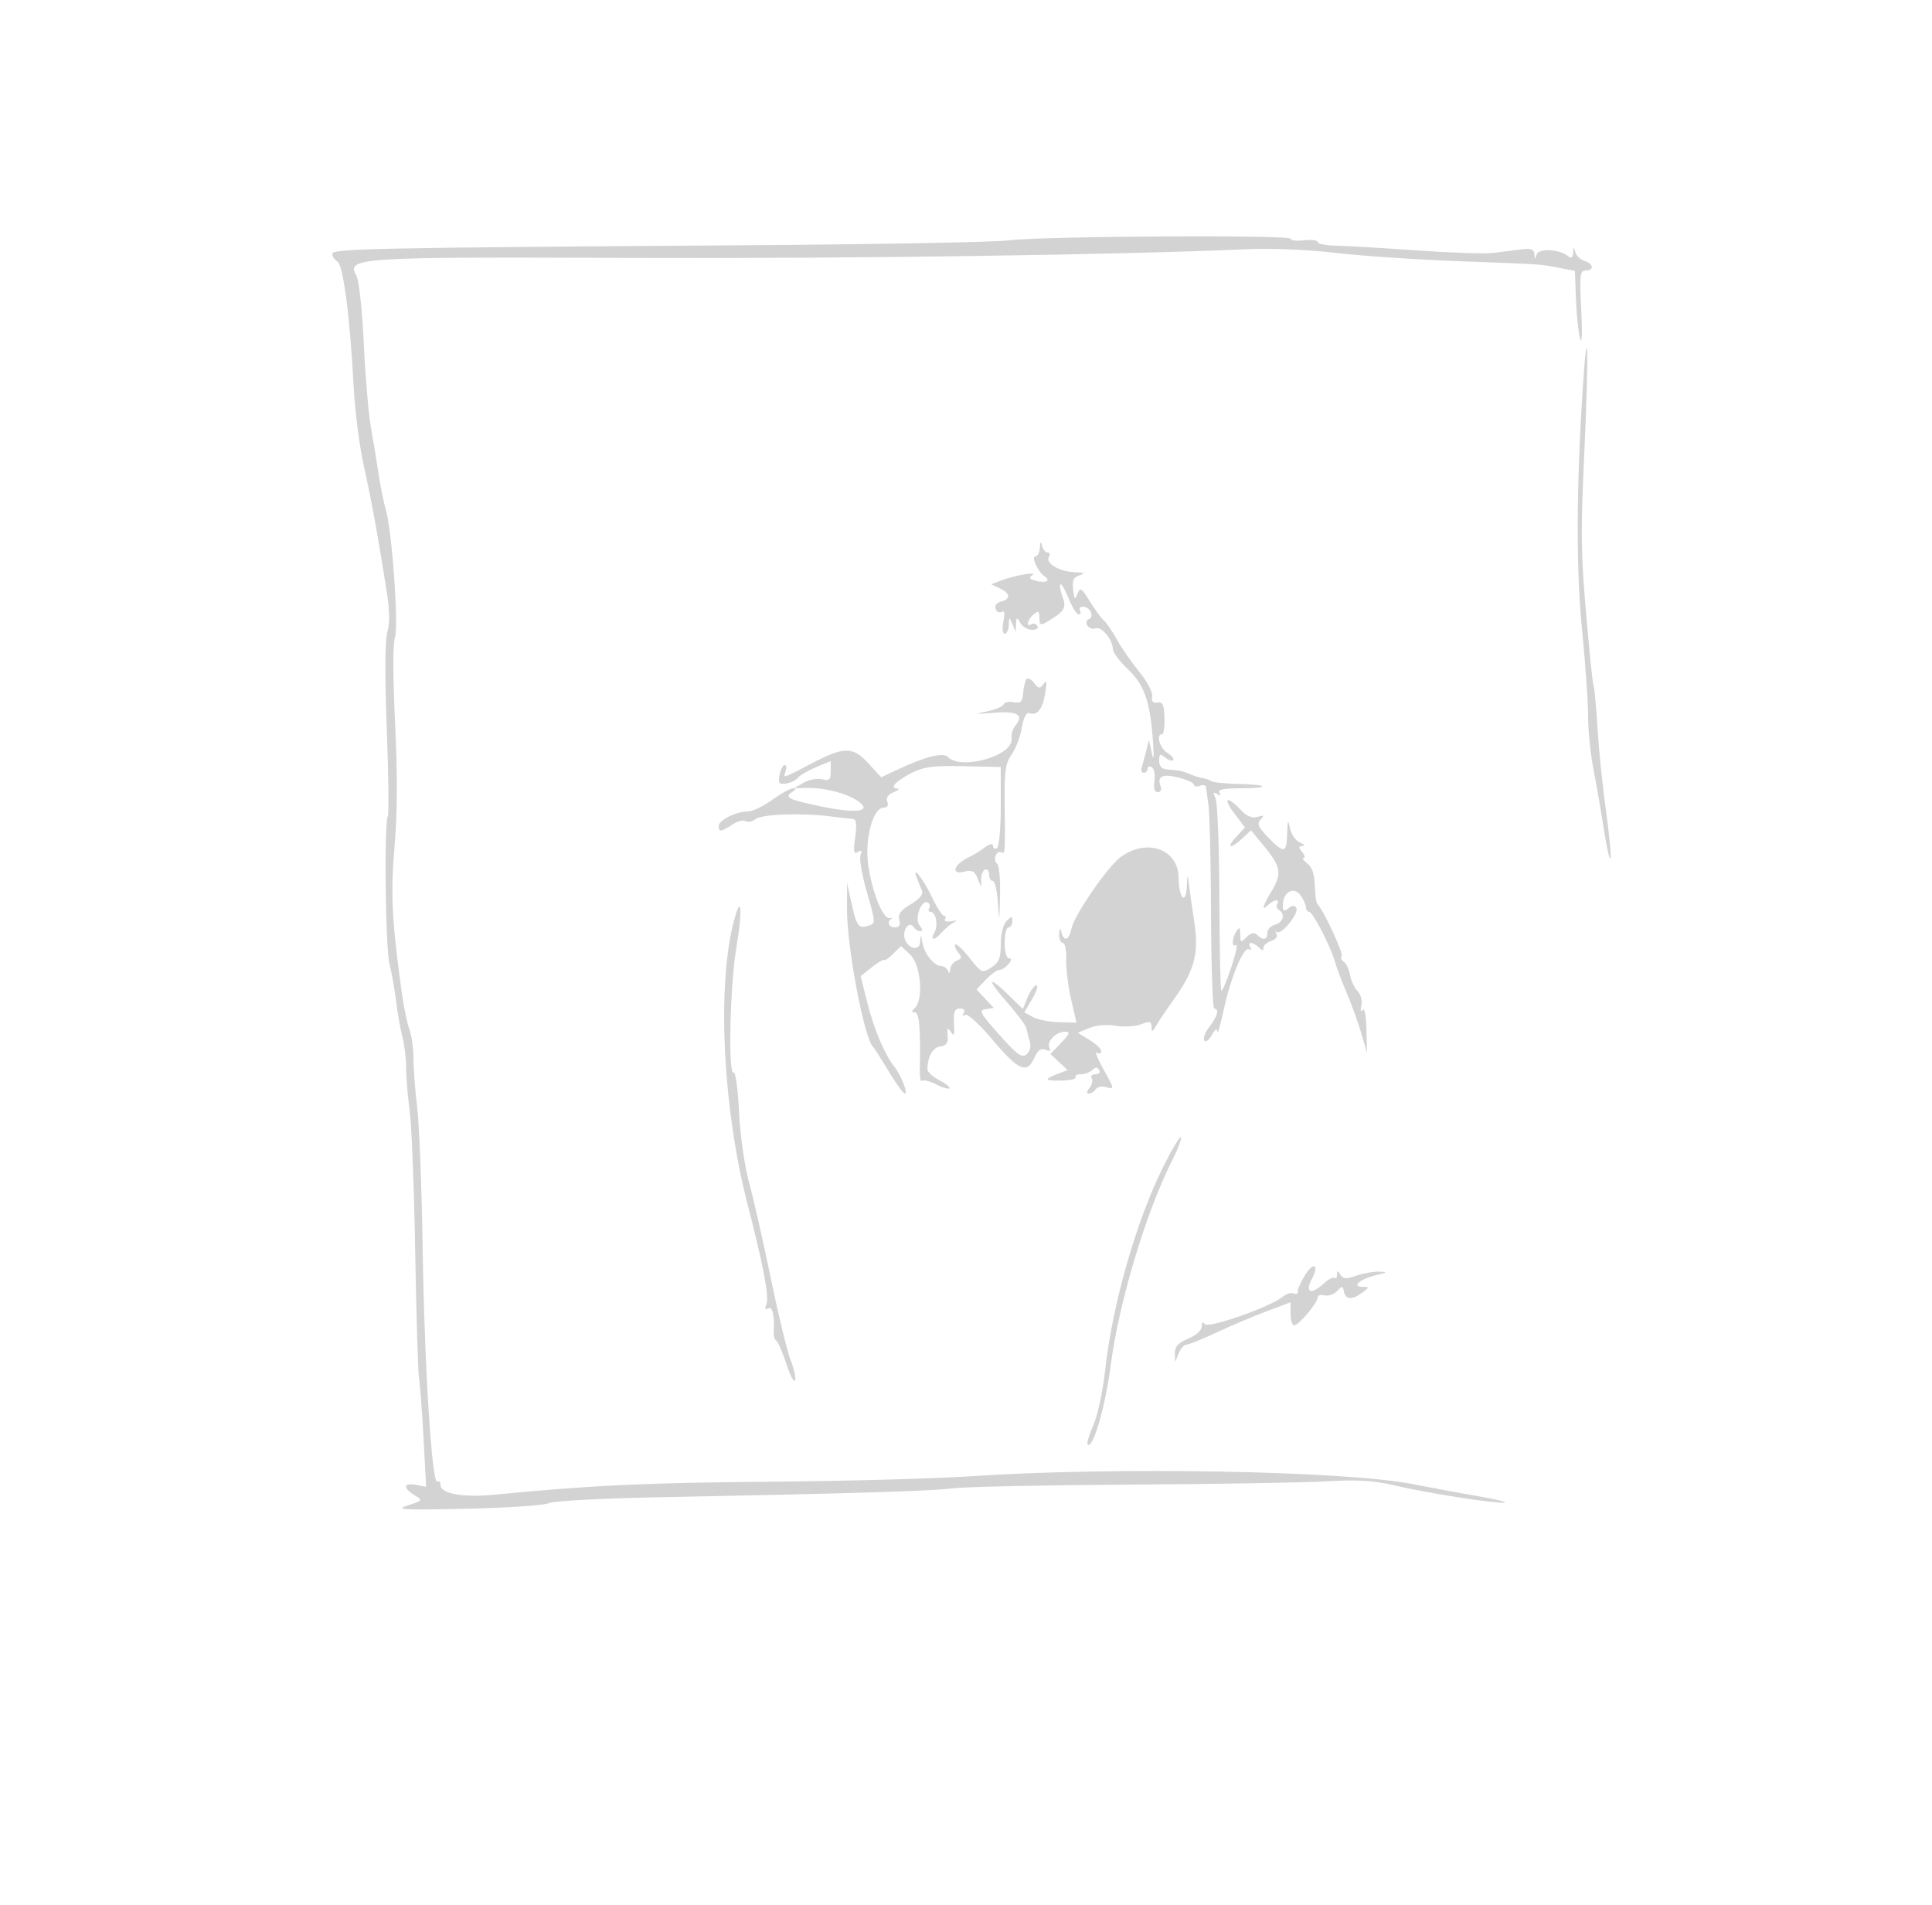 <svg xmlns="http://www.w3.org/2000/svg" width="500" height="493"><path d="M261 62.212c-3.575.462-33.95 1.024-67.5 1.251-97.06.657-107.499.874-107.5 2.237 0 .66.599 1.56 1.33 2 1.506.906 3.256 14.387 4.192 32.3.331 6.325 1.509 15.55 2.618 20.5 1.964 8.765 3.791 18.806 5.996 32.941.72 4.621.756 8.004.107 10.12-.617 2.008-.672 11.2-.151 24.972.453 11.987.578 22.192.277 22.678-.994 1.609-.626 34.213.433 38.289.571 2.2 1.335 6.475 1.698 9.5.363 3.025 1.102 7.23 1.644 9.344.541 2.115.976 5.715.965 8-.01 2.286.403 7.306.917 11.156.514 3.85 1.157 20.275 1.428 36.5.272 16.225.711 30.85.978 32.5.266 1.65.793 8.687 1.17 15.639l.685 12.639-2.643-.506c-3.233-.618-3.439.751-.399 2.649 2.21 1.38 2.183 1.421-1.75 2.676-3.448 1.101-1.355 1.217 15.298.851 10.612-.233 20.142-.878 21.178-1.433 1.05-.561 13.325-1.232 27.707-1.514 51.018-.998 70.92-1.601 76.822-2.327 3.3-.407 24-.842 46-.968 22-.127 44.807-.505 50.682-.842 8.088-.464 12.339-.221 17.5 1 8.261 1.955 25.437 4.677 28.557 4.527 1.244-.06-1.339-.737-5.739-1.504-4.4-.768-12.5-2.265-18-3.328-17.829-3.445-77.516-4.496-114.294-2.013-9.188.621-32.681 1.258-52.206 1.416-31.789.258-46.36.947-71.037 3.356-8.135.794-13.963-.258-13.963-2.522 0-.778-.377-1.181-.839-.896-1.384.856-3.317-30.022-3.78-60.4-.239-15.675-.873-32.059-1.408-36.409-.535-4.35-.973-10.058-.973-12.685 0-2.627-.474-6.022-1.053-7.546-.579-1.523-1.488-5.94-2.02-9.815-2.533-18.459-2.864-25.316-1.812-37.545.733-8.517.773-18.713.125-32-.57-11.683-.588-20.48-.046-21.945 1.03-2.782-.709-27.507-2.324-33.055-.56-1.925-1.423-6.2-1.917-9.5s-1.385-8.7-1.98-12c-.595-3.3-1.412-12.975-1.815-21.5-.41-8.676-1.255-16.442-1.921-17.639-2.628-4.729-.268-4.882 70.763-4.609 56.732.218 127.489-.789 160.5-2.285 5.525-.25 15.37.181 22 .964 6.6.779 21 1.755 32 2.168 22.712.852 20.721.72 26.04 1.735l4.041.771.274 7.366c.151 4.051.638 8.64 1.082 10.197.468 1.64.59-1.484.29-7.418-.458-9.057-.326-10.25 1.128-10.25 2.272 0 2.07-1.73-.291-2.48-1.064-.338-2.137-1.38-2.384-2.317-.386-1.467-.464-1.444-.564.169-.084 1.358-.46 1.599-1.366.876-2.302-1.836-7.63-2.046-8.095-.319-.358 1.329-.441 1.311-.539-.116-.091-1.331-.856-1.595-3.616-1.25-1.925.24-5.16.648-7.189.905s-10.916-.044-19.75-.669-18.197-1.173-20.808-1.218c-2.611-.044-4.748-.468-4.75-.94-.002-.473-1.578-.676-3.503-.451-1.925.225-3.5.043-3.5-.404 0-1.051-64.465-.675-73 .426m148.605 38.523c-1.664 25.685-1.722 46.829-.17 62.265.857 8.525 1.56 18.556 1.562 22.292.002 3.736.639 10.036 1.417 14 .778 3.964 1.994 10.984 2.703 15.599.709 4.615 1.463 7.869 1.676 7.231.212-.638-.319-6.214-1.18-12.391-.862-6.177-1.825-15.506-2.141-20.731-.315-5.225-.748-10.175-.961-11-.214-.825-.643-4.2-.954-7.5-2.545-26.969-2.622-29.782-1.496-54.305 1.164-25.331.858-35.721-.456-15.46M269.116 141.75c-.064 1.238-.582 2.25-1.151 2.25-1.195 0 .697 4.086 2.406 5.196 1.678 1.089.282 1.788-2.249 1.126-1.723-.451-1.96-.813-.957-1.459 1.618-1.042-4.572.015-8.165 1.394l-2.5.96 2.25 1.044c2.761 1.282 2.898 2.757.319 3.431-1.144.299-1.712 1.074-1.395 1.901.295.767 1.009 1.103 1.587.746.696-.431.838.415.42 2.506-.363 1.814-.217 3.155.344 3.155.536 0 1.007-1.012 1.045-2.25.067-2.147.11-2.158.93-.25l.859 2 .101-2c.093-1.842.181-1.862 1.12-.25.561.963 1.924 1.75 3.029 1.75 1.106 0 1.727-.457 1.381-1.016-.346-.559-1.047-.758-1.559-.441-1.532.946-1.052-1.198.569-2.543 1.255-1.041 1.5-.892 1.5.913 0 1.776.309 1.977 1.75 1.139 4.717-2.745 5.334-3.7 4.244-6.567-.577-1.519-.831-2.981-.564-3.249.268-.267 1.229 1.371 2.137 3.639.907 2.269 2.078 4.125 2.601 4.125.522 0 .672-.45.332-1s.035-1 .834-1c1.782 0 2.986 2.727 1.433 3.244-.627.209-.778.929-.343 1.633.428.693 1.395 1.023 2.15.733 1.51-.58 4.425 2.951 4.428 5.363.001.84 1.704 3.129 3.784 5.086 4.314 4.059 5.844 8.345 6.582 18.441.322 4.41.228 5.705-.253 3.5l-.764-3.5-.759 3c-.417 1.65-.932 3.563-1.144 4.25-.212.688.051 1.25.583 1.25.533 0 .969-.477.969-1.059s.493-.754 1.096-.382c.603.373.906 1.975.673 3.559-.28 1.911.014 2.882.873 2.882.721 0 1.048-.643.738-1.452-1.019-2.655.43-3.384 4.614-2.322 2.203.56 4.006 1.398 4.006 1.864 0 .466.675.588 1.5.272.825-.317 1.546-.19 1.601.281.056.471.357 2.657.668 4.857.311 2.2.602 14.912.647 28.25.045 13.338.42 24.25.833 24.25 1.35 0 .791 2.134-1.235 4.71-1.093 1.389-1.704 2.983-1.358 3.543.35.565 1.216-.042 1.951-1.368.857-1.546 1.363-1.858 1.439-.885.064.825.792-1.65 1.616-5.5 1.851-8.643 5.213-16.695 6.61-15.832.601.371.737.155.323-.513-.939-1.521.673-1.487 2.205.045.854.854 1.2.873 1.2.067 0-.623.907-1.42 2.015-1.772 1.174-.372 1.733-1.13 1.339-1.817-.371-.648-.327-.865.097-.483 1.08.972 5.84-4.915 5.032-6.223-.462-.747-1.087-.716-2.072.102-1.135.942-1.411.779-1.411-.829 0-3.307 2.767-4.933 4.499-2.643.791 1.044 1.452 2.461 1.469 3.148.018.688.408 1.25.868 1.25.934 0 5.622 9.116 6.686 13 .377 1.375 1.738 4.975 3.025 8 1.287 3.025 2.99 7.75 3.784 10.5l1.444 5-.137-6.148c-.08-3.579-.488-5.668-.975-5-.502.689-.637.241-.339-1.12.28-1.274-.148-2.914-.978-3.743-.812-.812-1.699-2.707-1.972-4.211-.273-1.505-1.018-3.058-1.656-3.452-.638-.395-.864-1.014-.501-1.376.585-.585-4.812-12.184-6.258-13.45-.314-.275-.621-2.448-.683-4.83-.076-2.929-.705-4.779-1.944-5.718-1.008-.764-1.439-1.403-.96-1.42.48-.018.313-.707-.372-1.532-1.003-1.209-.979-1.514.128-1.57.754-.039.472-.421-.628-.85-1.1-.428-2.284-2.084-2.632-3.679-.55-2.527-.647-2.353-.75 1.349-.142 5.115-.77 5.236-4.923.951-2.584-2.666-2.957-3.55-1.946-4.612 1.019-1.07.868-1.198-.816-.692-1.448.436-2.772-.129-4.424-1.888-3.546-3.774-4.632-3.015-1.521 1.064l2.724 3.572-2.28 2.428c-2.773 2.951-1.436 3.249 1.635.364l2.196-2.063 3.618 4.416c4.144 5.056 4.404 6.91 1.615 11.484-2.241 3.676-2.603 5.233-.796 3.426 1.414-1.414 3.175-1.616 2.343-.269-.317.512-.118 1.213.441 1.559 1.703 1.053 1.135 3.246-.984 3.8-1.1.287-2 1.24-2 2.116 0 1.839-1.13 2.064-2.664.53-.753-.753-1.544-.585-2.7.571-1.515 1.514-1.637 1.464-1.651-.686-.013-1.865-.206-2.027-.985-.821-1.218 1.885-1.295 4.301-.115 3.571.487-.301-.075 2.321-1.25 5.828-1.174 3.506-2.327 6.196-2.562 5.978-.235-.219-.46-11.081-.5-24.137-.04-13.057-.487-24.601-.993-25.654-.71-1.478-.618-1.728.405-1.096.881.545 1.085.433.61-.335-.51-.826 1.061-1.155 5.513-1.155 7.857 0 7.264-.961-.692-1.121-3.254-.065-6.366-.389-6.916-.721-.55-.331-1.598-.692-2.328-.803-.731-.11-2.081-.53-3-.931-1.983-.866-2.926-1.069-5.922-1.272-1.579-.107-2.25-.785-2.25-2.274 0-1.789.24-1.924 1.524-.858.838.696 1.782 1.007 2.098.692.315-.315-.371-1.163-1.525-1.883-1.974-1.233-2.978-4.83-1.347-4.828.413 0 .691-1.912.619-4.25-.105-3.41-.466-4.19-1.823-3.94-1.185.217-1.596-.26-1.37-1.593.182-1.073-1.274-3.852-3.335-6.367-2.012-2.455-4.635-6.239-5.828-8.408-1.194-2.168-2.716-4.393-3.383-4.943-.668-.55-2.288-2.76-3.602-4.91-2.094-3.427-2.482-3.674-3.138-2-.554 1.41-.808 1.518-.972.41-.559-3.764-.322-4.542 1.565-5.15 1.491-.481 1.104-.685-1.483-.782-3.915-.147-7.549-2.37-6.541-4.001.362-.587.215-1.067-.327-1.067s-1.191-.787-1.443-1.75c-.344-1.317-.486-1.193-.573.5m-3.524 34.101c-.33.534-.699 2.169-.82 3.633-.18 2.176-.631 2.585-2.461 2.235-1.233-.236-2.388.012-2.567.55-.18.538-2.108 1.358-4.285 1.823-3.392.724-3.144.777 1.731.375 6.089-.503 7.89.527 5.646 3.23-.735.886-1.203 2.393-1.041 3.349.748 4.415-12.92 8.429-16.503 4.846-1.246-1.246-5.789-.099-13.021 3.286l-4.228 1.98-3.358-3.665c-3.981-4.345-6.247-4.325-14.733.132-7.382 3.877-7.356 3.869-6.643 2.011.346-.9.245-1.636-.224-1.636-.468 0-1.07 1.143-1.338 2.541-.407 2.133-.145 2.494 1.634 2.25 1.165-.16 2.569-.839 3.119-1.508.55-.67 2.688-1.914 4.75-2.764l3.75-1.546v2.622c0 2.215-.349 2.537-2.25 2.074-1.238-.301-3.375.096-4.75.883l-2.5 1.431 3.5-.063c4.521-.082 10.191 1.4 13.07 3.417 3.803 2.663-.311 3.276-9.392 1.398-8.669-1.792-9.856-2.378-7.649-3.774 1.01-.639 1.076-.935.212-.946-.692-.008-3.122 1.335-5.4 2.985-2.277 1.65-5.109 3-6.292 3-3.005 0-7.532 2.251-7.541 3.75-.01 1.633.563 1.577 3.483-.336 1.332-.873 2.911-1.284 3.509-.914.598.37 1.735.135 2.527-.522 1.537-1.276 12.058-1.647 19.473-.687 2.475.32 5.054.611 5.731.646.886.045 1.052 1.368.593 4.719-.511 3.725-.373 4.492.689 3.836.964-.596 1.153-.366.689.842-.351.914.403 5.255 1.675 9.646 2.256 7.788 2.265 7.999.392 8.593-2.582.82-3.079.156-4.407-5.892l-1.138-5.181-.027 6.5c-.043 10.054 4.457 33.856 6.806 36 .301.275 2.094 3.087 3.984 6.25 1.889 3.163 3.781 5.75 4.203 5.75.884 0-1.005-4.779-2.767-7-2.465-3.107-5.265-9.733-6.946-16.44l-1.739-6.939 2.842-2.266c1.563-1.247 3.009-2.099 3.214-1.894.205.205 1.276-.531 2.379-1.634l2.007-2.007 2.41 2.264c2.697 2.534 3.483 11.443 1.21 13.716-.928.928-.929 1.2-.005 1.2 1.12 0 1.476 4.247 1.25 14.93-.04 1.887.216 3.142.568 2.79.352-.352 1.975.05 3.607.894 1.631.843 3.191 1.308 3.466 1.033.275-.275-.892-1.219-2.593-2.099-1.701-.88-3.087-2.15-3.079-2.824.036-3.252 1.382-5.639 3.338-5.921 1.627-.234 2.087-.915 1.895-2.806-.202-1.996-.043-2.196.795-.997.843 1.207 1.017 1.012.892-1-.26-4.191.003-5 1.625-5 .924 0 1.268.47.846 1.155-.427.69-.276.884.376.48.62-.383 3.721 2.453 7.199 6.584 6.603 7.845 8.856 8.8 10.717 4.542.87-1.991 1.666-2.559 2.914-2.08 1.17.449 1.485.284.989-.519-.914-1.478 1.675-4.162 4.016-4.162 1.445 0 1.266.514-1.008 2.887l-2.766 2.888 2.232 2.079 2.232 2.079-2.653 1.009c-3.65 1.388-3.329 1.819 1.263 1.699 2.154-.057 3.703-.449 3.441-.872-.261-.423.362-.769 1.384-.769 1.022 0 2.348-.489 2.946-1.087.783-.783 1.275-.783 1.759 0 .378.612-.035 1.087-.946 1.087-.89 0-1.328.47-.973 1.044.355.574.101 1.699-.563 2.5-.779.938-.83 1.456-.145 1.456.584 0 1.365-.489 1.735-1.087.369-.598 1.521-.865 2.559-.594 2.387.625 2.392.656-.712-4.904-1.43-2.561-2.105-4.35-1.5-3.976.604.373 1.099.196 1.099-.395 0-.59-1.367-1.905-3.039-2.921l-3.038-1.848 2.981-1.235c1.774-.735 4.542-.972 6.834-.584 2.118.358 5.069.188 6.557-.378 2.291-.871 2.707-.764 2.72.697.012 1.414.237 1.339 1.25-.417.679-1.178 2.716-4.21 4.525-6.739 5.383-7.52 6.539-11.924 5.279-20.119-.591-3.85-1.231-8.35-1.422-10-.277-2.394-.381-2.192-.512 1-.203 4.916-2.096 2.867-2.12-2.295-.034-7.463-8.19-10.401-14.992-5.403-3.378 2.484-12.006 15.005-12.71 18.448-.638 3.115-1.941 3.612-2.624 1-.344-1.317-.486-1.193-.573.5-.064 1.238.352 2.25.924 2.25.58 0 .976 1.882.896 4.25-.079 2.338.486 6.987 1.256 10.331l1.4 6.082-4.546-.121c-2.5-.067-5.54-.672-6.755-1.345l-2.208-1.223 2.057-3.487c1.132-1.918 1.618-3.487 1.08-3.487s-1.548 1.377-2.245 3.06l-1.267 3.06-3.646-3.56c-5.522-5.392-5.805-4.26-.452 1.81 2.604 2.954 4.86 5.992 5.012 6.75.153.759.556 2.311.897 3.45.375 1.252.043 2.548-.841 3.282-1.208 1.003-2.432.125-7.07-5.07-4.962-5.557-5.367-6.32-3.512-6.614l2.098-.333-2.237-2.381-2.237-2.381 2.39-2.519c1.314-1.386 2.897-2.527 3.518-2.537.62-.009 1.687-.692 2.372-1.517.86-1.036.898-1.5.122-1.5-.642 0-1.122-1.709-1.122-4 0-2.2.45-4 1-4s1-.707 1-1.571c0-1.397-.167-1.405-1.5-.072-.885.885-1.5 3.329-1.5 5.957 0 3.617-.458 4.756-2.433 6.05-2.365 1.55-2.52 1.483-5.62-2.431-1.754-2.214-3.423-3.79-3.71-3.503-.287.287.043 1.202.733 2.034 1.026 1.236.961 1.625-.357 2.131-.887.341-1.649 1.358-1.692 2.262-.05 1.038-.265 1.182-.583.393-.278-.687-1.072-1.25-1.766-1.25-1.818 0-4.316-3.093-4.845-6-.429-2.36-.462-2.372-.591-.215-.175 2.935-4.136 1.248-4.136-1.761 0-2.223 1.578-3.516 2.49-2.04.345.559 1.107 1.016 1.691 1.016.661 0 .581-.582-.209-1.534-1.421-1.712.521-6.897 2.195-5.863.476.294.607.954.29 1.466-.316.512-.151.931.367.931 1.403 0 2.049 3.476.996 5.358-1.238 2.211.057 2.085 2.063-.201.889-1.014 2.292-2.144 3.117-2.512.858-.381.536-.488-.751-.249-1.239.229-2 .009-1.691-.489.308-.499.19-.907-.263-.907s-1.899-2.267-3.214-5.037c-2.219-4.672-5.299-8.473-3.751-4.627.369.915.939 2.328 1.268 3.14.396.977-.583 2.173-2.897 3.538-2.597 1.532-3.362 2.565-2.981 4.024.354 1.352.011 1.962-1.103 1.962-1.649 0-2.224-1.494-.867-2.253.412-.23.225-.297-.416-.147-1.704.399-4.347-5.824-5.546-13.058-1.161-7.009 1.01-15.542 3.955-15.542.913 0 1.247-.583.881-1.538-.383-.997.196-1.855 1.643-2.437 1.228-.494 1.644-.927.924-.962-2.081-.1-.381-1.925 3.764-4.04 3.116-1.59 5.589-1.909 13.426-1.736l9.607.213.006 10.191c.003 5.722-.433 10.462-.994 10.809-.55.34-1 .087-1-.563 0-.773-.777-.616-2.25.455-1.238.9-2.925 1.942-3.75 2.316-4.073 1.846-5.203 4.811-1.477 3.876 2.012-.505 2.708-.173 3.437 1.641l.913 2.275.064-2.25c.069-2.461 2.063-3.185 2.063-.75 0 .825.428 1.5.95 1.5.523 0 1.113 2.588 1.311 5.75.326 5.194.379 5.007.55-1.941.104-4.23-.241-7.957-.767-8.282-.526-.325-.704-1.249-.396-2.053.309-.805.964-1.214 1.457-.909 1.032.638 1.059.243.9-12.83-.1-8.173.196-10.211 1.816-12.5 1.064-1.504 2.25-4.62 2.635-6.924.428-2.566 1.153-4.023 1.872-3.76 2.067.755 3.471-.952 4.155-5.053.503-3.019.399-3.631-.427-2.498-.957 1.313-1.267 1.274-2.479-.31-.773-1.011-1.65-1.381-1.985-.839m-75.002 60.256c-5.164 15.725-3.903 49.228 2.837 75.393 4.15 16.114 5.668 24.088 4.944 25.976-.493 1.283-.351 1.63.459 1.129 1.092-.675 1.658 1.903 1.399 6.38-.047.817.266 1.717.695 2 .43.283 1.597 2.99 2.594 6.015.996 3.025 2.005 4.922 2.242 4.216.236-.707-.278-3.053-1.143-5.214-.864-2.162-3.151-11.597-5.081-20.968-1.931-9.372-4.462-20.525-5.626-24.786-1.225-4.483-2.338-12.27-2.641-18.478-.288-5.902-.917-10.488-1.397-10.191-1.483.916-.961-22.709.718-32.48 1.378-8.026 1.378-13.191 0-8.992m110.602 65.54c-7.081 14.133-13.28 35.723-15.149 52.758-.597 5.447-1.982 11.929-3.077 14.404-1.095 2.475-1.765 4.725-1.49 5 1.364 1.364 4.572-9.67 6.004-20.648 2.117-16.229 9.151-39.605 15.962-53.046 1.481-2.923 2.466-5.541 2.188-5.818-.277-.277-2.274 3.03-4.438 7.35m36.351 28.682c-1.047 1.744-1.808 3.551-1.692 4.015.116.464-.365.635-1.07.38-.704-.255-1.967.131-2.805.857-2.965 2.568-19.408 8.336-20.203 7.086-.487-.766-.748-.571-.758.57-.009 1.031-1.435 2.33-3.515 3.199-2.604 1.088-3.484 2.051-3.437 3.763l.064 2.301.904-2.25c.498-1.238 1.388-2.25 1.978-2.25.591 0 4.093-1.412 7.783-3.138 3.689-1.725 9.521-4.197 12.958-5.491l6.25-2.354v2.992c0 1.645.41 2.991.911 2.991 1.165 0 6.089-5.818 6.089-7.193 0-.572.801-.831 1.78-.575.978.256 2.437-.239 3.242-1.101 1.325-1.418 1.494-1.404 1.794.152.405 2.105 2.167 2.197 4.743.249 1.92-1.453 1.92-1.469-.009-1.5-2.894-.047-.495-2.067 3.607-3.037 2.938-.695 3.028-.803.742-.893-1.43-.056-4.066.409-5.857 1.033-2.614.911-3.43.862-4.134-.25-.742-1.172-.88-1.167-.893.032-.008.779-.288 1.143-.621.81-.334-.334-1.544.266-2.689 1.333-3.332 3.105-5.078 2.563-3.234-1.003 2.087-4.036.432-4.661-1.928-.728" fill="#d3d3d3" fill-rule="evenodd"/></svg>